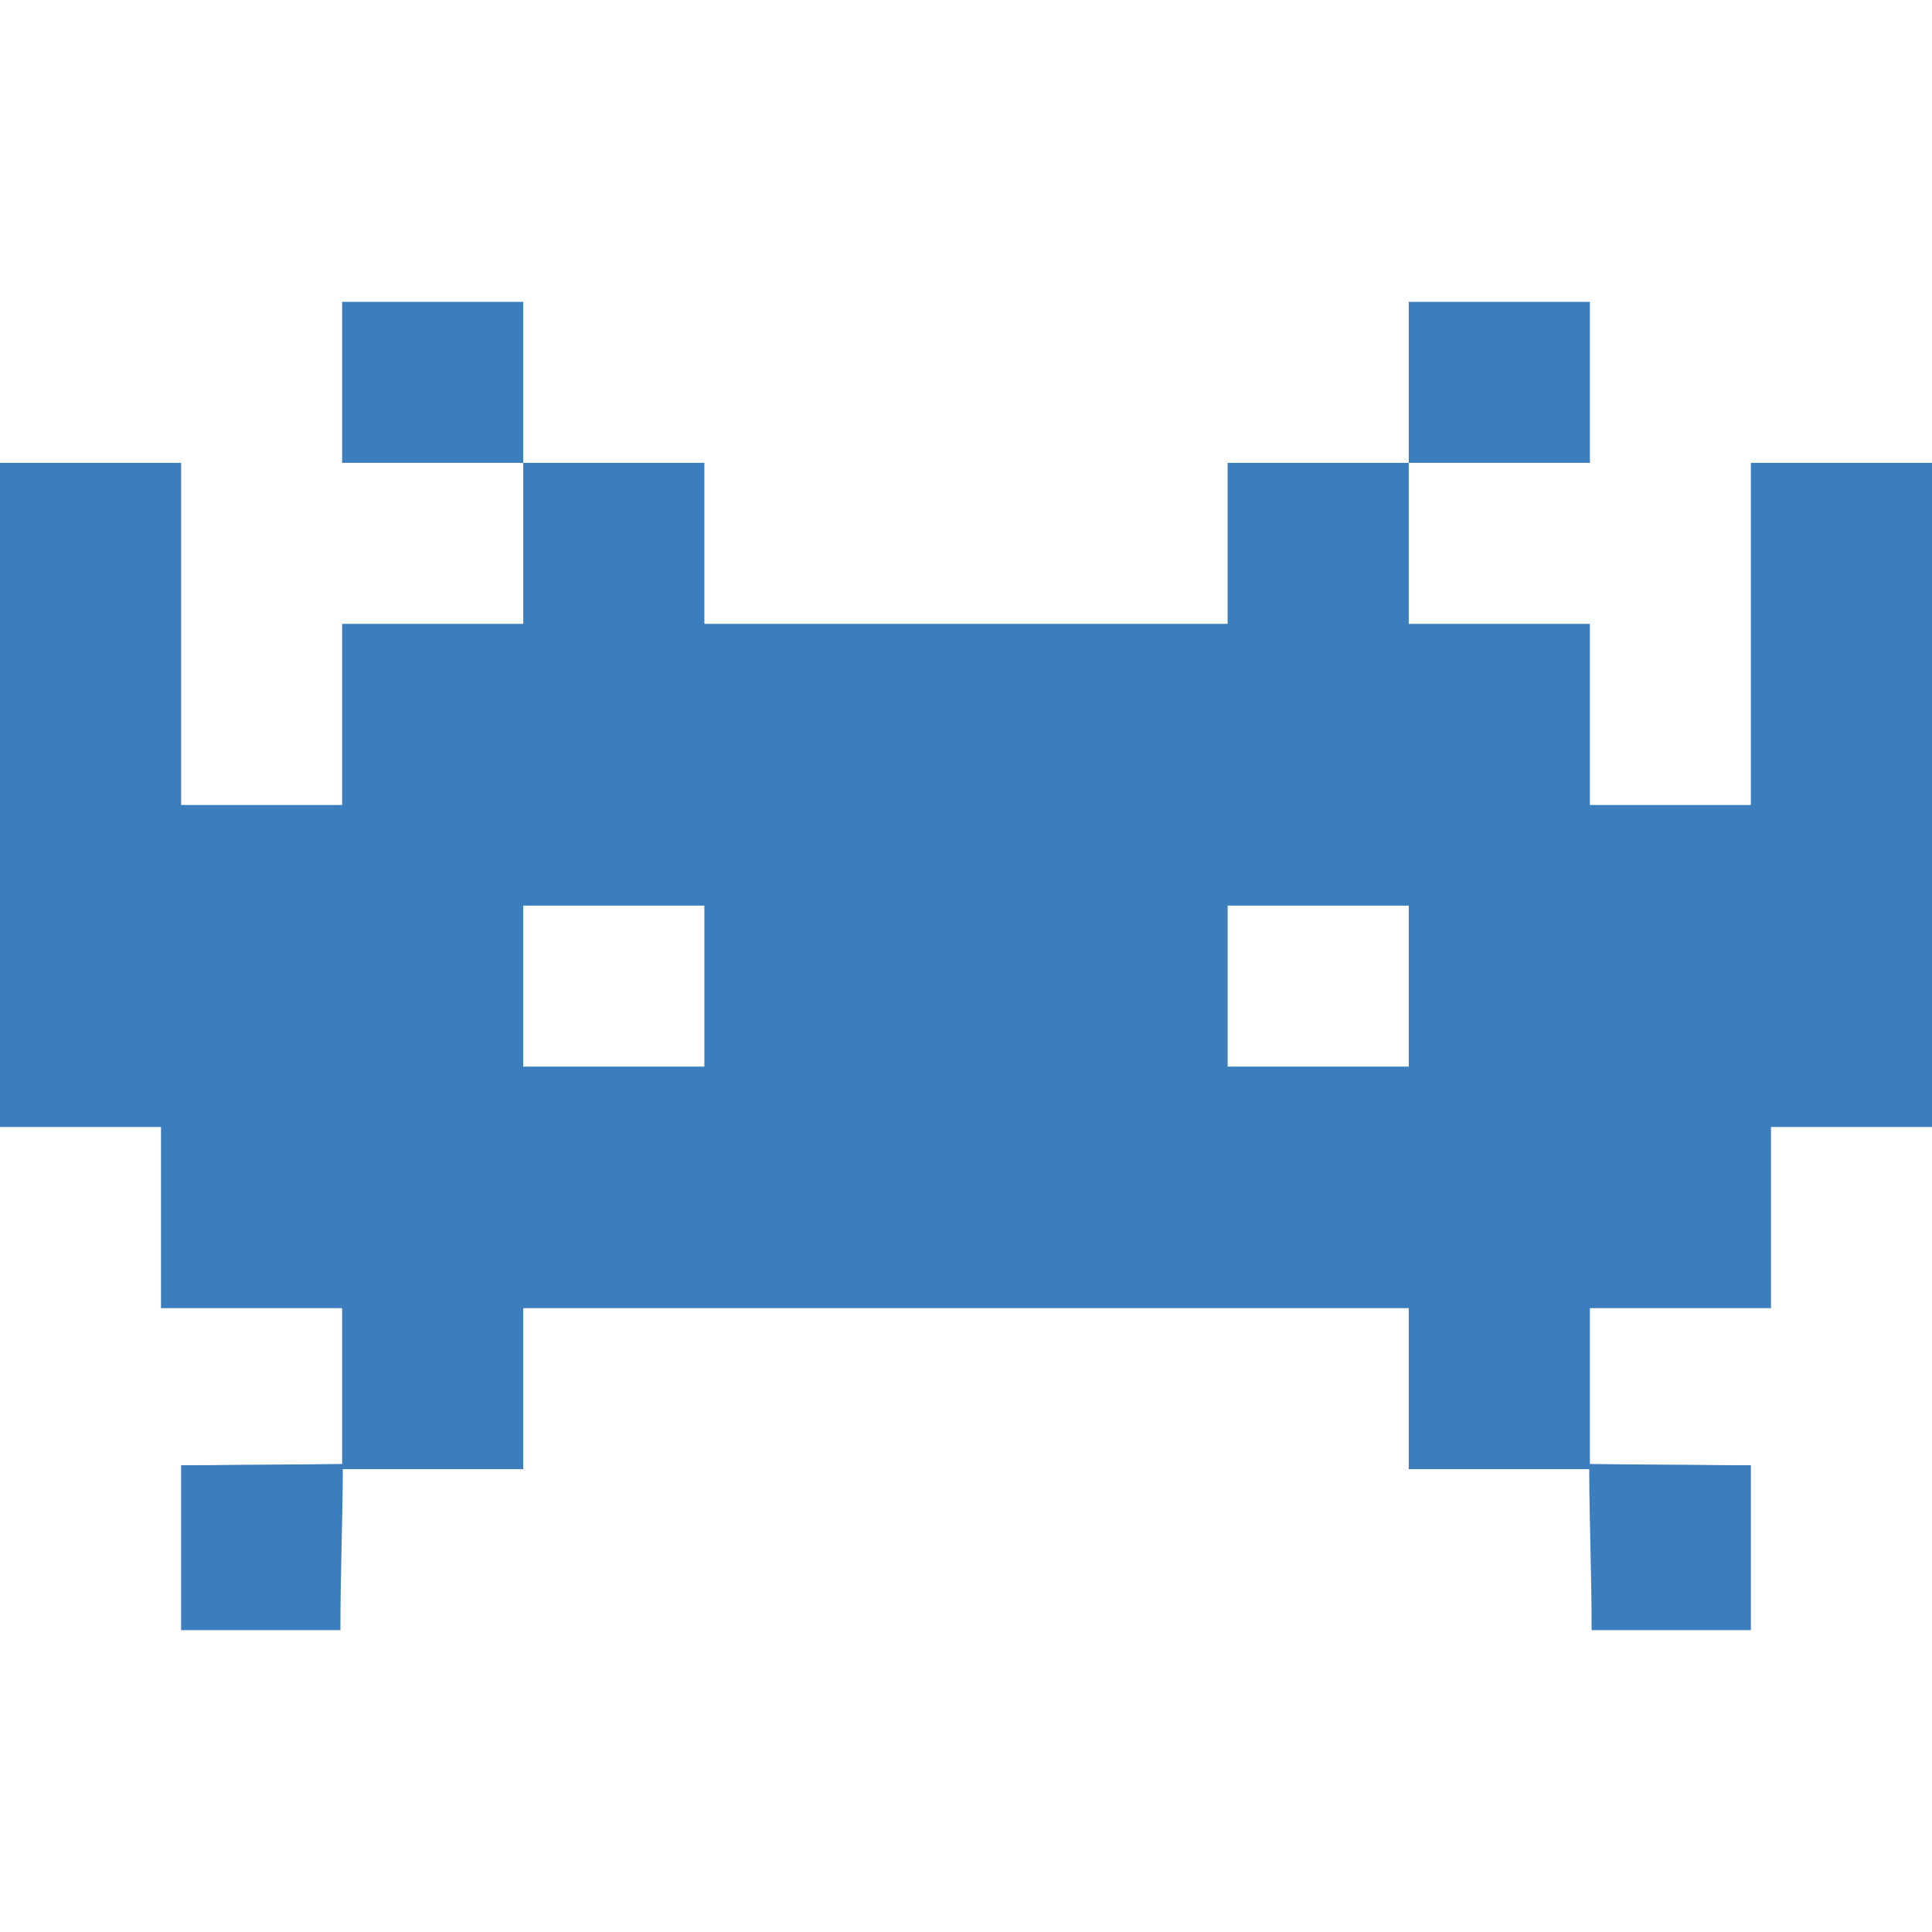 <?xml version="1.0" encoding="iso-8859-1"?>
<!DOCTYPE svg PUBLIC "-//W3C//DTD SVG 1.1//EN" "http://www.w3.org/Graphics/SVG/1.1/DTD/svg11.dtd">
<svg version="1.1" id="Capa_1" xmlns="http://www.w3.org/2000/svg" xmlns:xlink="http://www.w3.org/1999/xlink" x="0px" y="0px"
	 width="587.52px" height="587.52px" viewBox="0 0 587.52 587.52" style="enable-background:new 0 0 587.52 587.52;"
	 xml:space="preserve">
<g>
	<path fill="#3c7dbd" d="M483.896,444.868c0,0.031,0,0.062,0,0.092l0.122-0.092C483.981,444.868,483.938,444.868,483.896,444.868z"/>
	<path fill="#3c7dbd" d="M484.013,444.875c0.006-0.007-0.116,0.085-0.116,0.085c0.036,0,0.079,0,0.116,0
		C484.013,444.936,484.013,444.905,484.013,444.875z"/>
	<path fill="#3c7dbd" d="M103.501,444.868l0.122,0.092c0-0.03,0-0.061,0-0.092C103.581,444.868,103.538,444.868,103.501,444.868z"/>
	<path fill="#3c7dbd" d="M483.479,91.8c-18.359,0-36.72,0-55.08,0c0,18.36,0,30.6,0,48.96c18.36,0,36.721,0,55.08,0
		C483.479,122.399,483.479,110.16,483.479,91.8z"/>
	<path fill="#3c7dbd" d="M532.439,244.799c-12.239,0-30.6,0-48.96,0c0-18.36,0-36.72,0-55.08c-18.359,0-36.72,0-55.08,0c0-12.24,0-30.6,0-48.96
		c-18.359,0-36.72,0-55.079,0c0,18.36,0,36.72,0,48.96c-24.48,0-52.981,0-79.561,0c-24.48,0-55.08,0-79.56,0c0-12.24,0-30.6,0-48.96
		c-18.36,0-36.72,0-55.08,0c0,18.36,0,36.72,0,48.96c-18.36,0-36.72,0-55.08,0c0,18.36,0,36.72,0,55.08c-18.36,0-36.72,0-48.96,0
		c0-36.72,0-67.32,0-104.04c-18.36,0-36.72,0-55.08,0c0,67.32,0,134.64,0,201.96c18.36,0,30.6,0,48.96,0c0,18.359,0,36.72,0,55.08
		c18.36,0,36.72,0,55.08,0c0,11.224,0,29.522,0,47.393c-13.941,0.196-27.155,0.178-41.102,0.367
		c-2.956,0.037-7.858,0.007-7.858,0.007c0,16.793,0,31.793,0,50.153c12.24,0,31.64,0,48.439,0c0-17.778,0.686-32.896,0.729-48.96
		h0.006c18.293,0,36.58,0,54.866,0c0-18.36,0-36.721,0-48.96c48.96,0,91.8,0,134.64,0c44.297,0,85.68,0,134.64,0
		c0,12.239,0,30.6,0,48.96c18.293,0,36.58,0,54.866,0c0,0,0.006,0,0.013,0c0.036,16.064,0.728,31.182,0.728,48.96
		c16.794,0,36.194,0,48.434,0c0-18.36,0-33.36,0-50.153c0,0-4.901,0.03-7.857-0.007c-13.947-0.184-27.161-0.165-41.103-0.367
		c0-17.87,0-36.169,0-47.393c18.36,0,36.721,0,55.08,0c0-18.36,0-36.721,0-55.08c18.36,0,30.601,0,48.96,0
		c0-67.32,0-134.64,0-201.96c-18.359,0-36.72,0-55.08,0C532.439,177.479,532.439,208.08,532.439,244.799z M214.2,293.76
		c0,9.425,0,19.994,0,30.6c-18.36,0-36.72,0-55.08,0c0-10.605,0-21.175,0-30.6c0-6.206,0-12.393,0-18.36c18.36,0,36.72,0,55.08,0
		C214.2,281.367,214.2,287.554,214.2,293.76z M428.399,293.76c0,9.425,0,19.994,0,30.6c-18.359,0-36.72,0-55.079,0
		c0-10.605,0-21.175,0-30.6c0-6.206,0-12.393,0-18.36c18.359,0,36.72,0,55.079,0C428.399,281.367,428.399,287.554,428.399,293.76z"
		/>
	<path fill="#3c7dbd" d="M104.04,91.8c0,18.36,0,30.6,0,48.96c18.36,0,36.72,0,55.08,0c0-18.36,0-30.6,0-48.96C140.76,91.8,122.4,91.8,104.04,91.8z
		"/>
	<path fill="#3c7dbd" d="M103.507,444.967c0.037,0,0.08,0,0.116,0c0,0-0.122-0.092-0.116-0.086C103.507,444.905,103.507,444.936,103.507,444.967z"
		/>
</g>
</svg>
